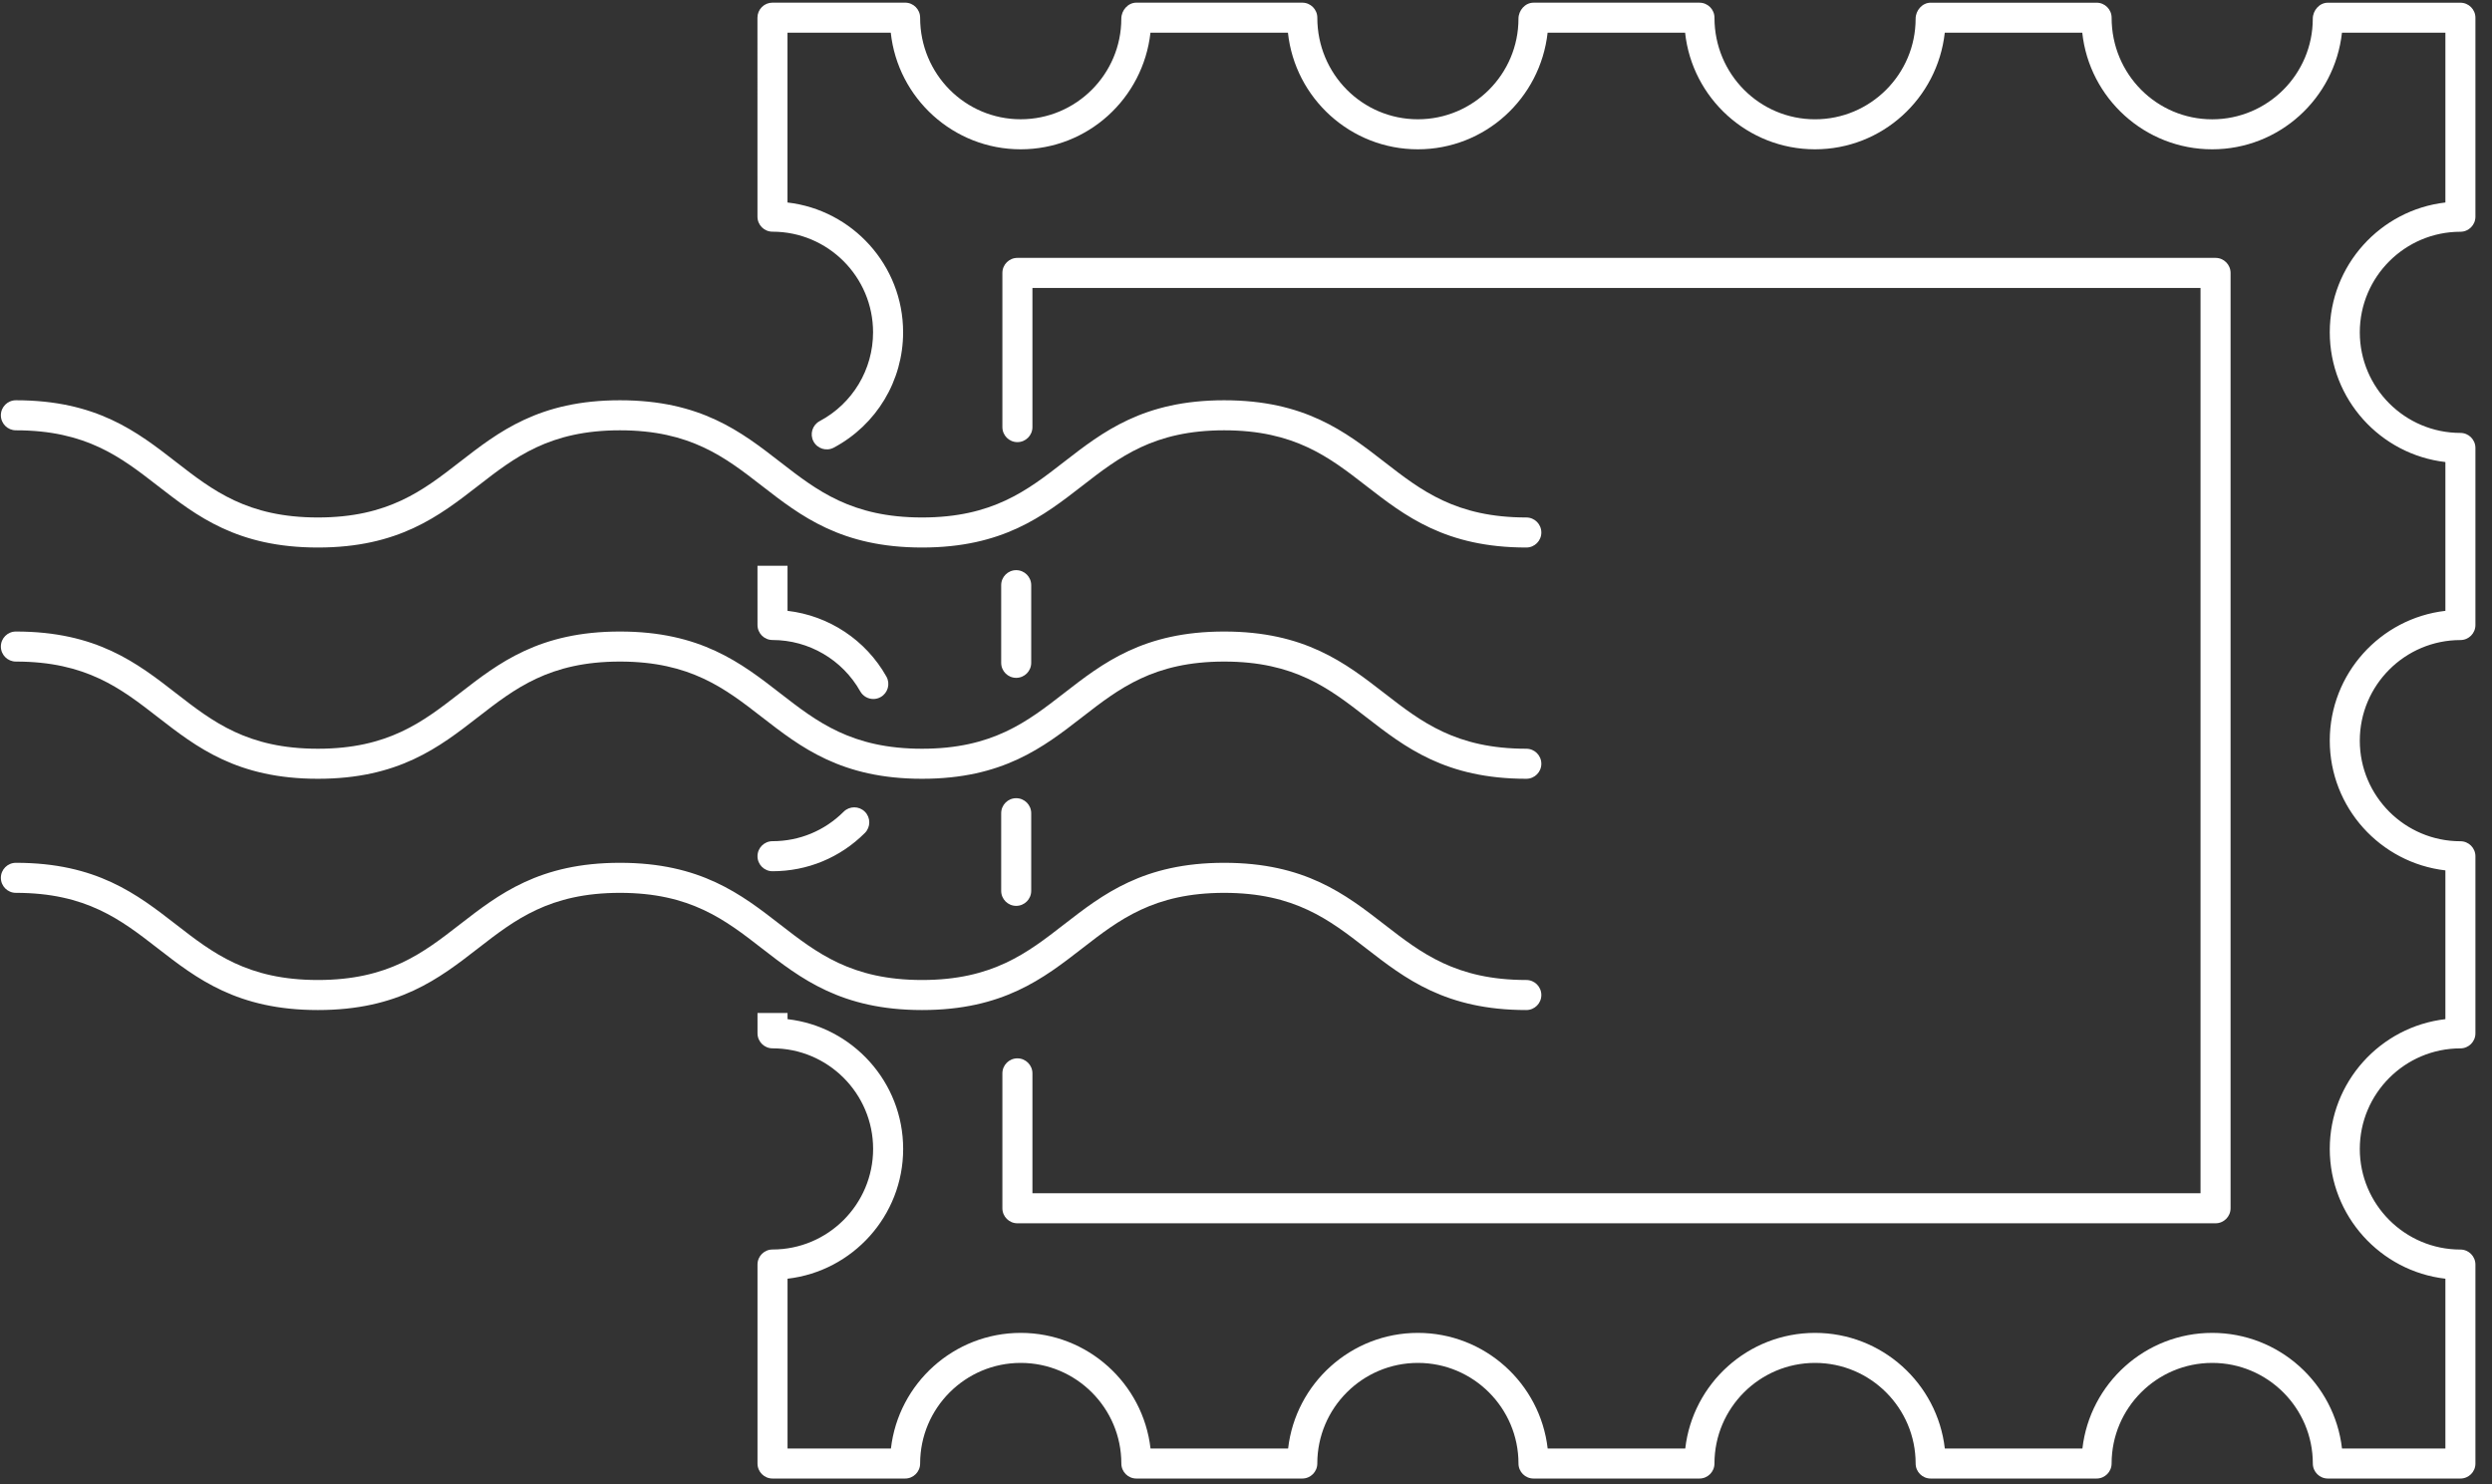 <svg width="141" height="84" viewBox="0 0 141 84" fill="#ffffff0a" xmlns="http://www.w3.org/2000/svg">
<rect x="0" y="0" width="141" height="84" fill="#333333" stroke="none"/>
<path d="M139.214 83.67H131.712C131.243 83.67 130.862 83.29 130.862 82.82C130.862 79.681 128.308 77.127 125.17 77.127C122.031 77.127 119.477 79.682 119.477 82.82C119.477 83.29 119.096 83.67 118.627 83.67H109.239C108.77 83.67 108.389 83.29 108.389 82.82C108.389 79.681 105.836 77.127 102.698 77.127C99.559 77.127 97.006 79.682 97.006 82.82C97.006 83.29 96.625 83.67 96.156 83.67H86.768C86.299 83.67 85.918 83.29 85.918 82.82C85.918 79.681 83.365 77.127 80.226 77.127C77.087 77.127 74.534 79.682 74.534 82.82C74.534 83.29 74.153 83.67 73.684 83.67H64.297C63.828 83.67 63.447 83.29 63.447 82.82C63.447 79.681 60.893 77.127 57.754 77.127C54.615 77.127 52.062 79.682 52.062 82.82C52.062 83.29 51.681 83.67 51.212 83.67H43.71C43.241 83.67 42.86 83.29 42.86 82.82V71.559C42.86 71.089 43.241 70.709 43.71 70.709C46.849 70.709 49.402 68.155 49.402 65.017C49.402 61.879 46.849 59.325 43.711 59.325C43.242 59.325 42.861 58.945 42.861 58.475L42.86 57.325H44.56V57.674C48.237 58.097 51.102 61.229 51.102 65.018C51.102 68.807 48.237 71.939 44.56 72.362V81.971H50.41C50.833 78.293 53.965 75.428 57.754 75.428C61.543 75.428 64.675 78.293 65.098 81.971H72.883C73.305 78.293 76.438 75.428 80.226 75.428C84.014 75.428 87.147 78.293 87.569 81.971H95.354C95.776 78.293 98.909 75.428 102.697 75.428C106.486 75.428 109.618 78.293 110.04 81.971H117.825C118.248 78.293 121.38 75.428 125.169 75.428C128.958 75.428 132.09 78.293 132.513 81.971H138.363V72.362C134.686 71.939 131.821 68.807 131.821 65.018C131.821 61.229 134.686 58.097 138.363 57.674V49.255C134.686 48.832 131.821 45.7 131.821 41.911C131.821 38.123 134.686 34.99 138.363 34.567V26.147C134.686 25.724 131.821 22.592 131.821 18.803C131.821 15.014 134.686 11.882 138.363 11.459V1.85H132.511C132.096 5.579 128.961 8.449 125.168 8.449C121.359 8.449 118.214 5.555 117.817 1.85H110.038C109.621 5.579 106.487 8.449 102.695 8.449C98.887 8.449 95.742 5.555 95.345 1.85H87.566C87.15 5.579 84.016 8.449 80.223 8.449C76.415 8.449 73.27 5.555 72.873 1.85H65.094C64.678 5.579 61.544 8.449 57.751 8.449C53.943 8.449 50.798 5.555 50.401 1.85H44.557V11.459C48.234 11.882 51.099 15.014 51.099 18.803C51.099 21.541 49.596 24.042 47.178 25.331C46.762 25.553 46.249 25.394 46.028 24.98C45.807 24.566 45.964 24.051 46.378 23.831C48.242 22.838 49.399 20.911 49.399 18.803C49.399 15.664 46.846 13.111 43.708 13.111C43.239 13.111 42.858 12.731 42.858 12.261L42.857 1C42.857 0.774 42.947 0.559 43.106 0.399C43.266 0.239 43.481 0.15 43.707 0.15H51.212C51.681 0.15 52.062 0.53 52.062 1C52.059 4.195 54.613 6.749 57.752 6.749C60.891 6.749 63.445 4.195 63.445 1.057C63.445 0.587 63.823 0.151 64.292 0.151H73.685C74.154 0.151 74.535 0.531 74.535 1.001C74.533 4.196 77.086 6.75 80.225 6.75C83.364 6.75 85.917 4.196 85.917 1.058C85.917 0.588 86.295 0.152 86.765 0.152H96.157C96.626 0.152 97.007 0.532 97.007 1.002C97.005 4.197 99.558 6.751 102.697 6.751C105.835 6.751 108.388 4.197 108.388 1.059C108.388 0.589 108.767 0.153 109.236 0.153H118.628C119.097 0.153 119.478 0.533 119.478 1.003C119.475 4.198 122.029 6.752 125.168 6.752C128.307 6.752 130.86 4.198 130.86 1.06C130.86 0.59 131.238 0.154 131.707 0.154H139.212C139.681 0.154 140.062 0.534 140.062 1.004V12.265C140.062 12.735 139.681 13.115 139.212 13.115C136.073 13.115 133.52 15.669 133.52 18.807C133.52 21.945 136.073 24.499 139.212 24.499C139.681 24.499 140.062 24.879 140.062 25.349V35.371C140.062 35.841 139.682 36.221 139.212 36.221C136.073 36.222 133.52 38.776 133.52 41.914C133.52 45.052 136.073 47.606 139.212 47.606C139.681 47.606 140.062 47.986 140.062 48.456V58.478C140.062 58.948 139.681 59.328 139.212 59.328C136.073 59.328 133.52 61.882 133.52 65.02C133.52 68.158 136.073 70.712 139.212 70.712C139.681 70.712 140.062 71.092 140.062 71.562V82.823C140.064 83.29 139.684 83.67 139.214 83.67ZM125.358 69.226H57.566C57.097 69.226 56.716 68.846 56.716 68.376V60.742C56.716 60.272 57.097 59.892 57.566 59.892C58.035 59.892 58.416 60.272 58.416 60.742V67.526H124.508V16.294H58.416V24.17C58.416 24.64 58.035 25.02 57.566 25.02C57.097 25.02 56.716 24.64 56.716 24.17V15.444C56.716 14.974 57.097 14.594 57.566 14.594H125.358C125.827 14.594 126.208 14.974 126.208 15.444V68.376C126.208 68.846 125.827 69.226 125.358 69.226ZM43.71 49.303C43.241 49.303 42.86 48.923 42.86 48.453C42.86 47.983 43.241 47.603 43.71 47.603C45.23 47.603 46.659 47.01 47.734 45.936C48.066 45.604 48.604 45.604 48.936 45.936C49.268 46.267 49.268 46.806 48.936 47.137C47.541 48.534 45.684 49.303 43.71 49.303ZM49.415 39.556C49.118 39.556 48.83 39.4 48.673 39.122C47.665 37.331 45.763 36.218 43.71 36.218C43.241 36.218 42.86 35.838 42.86 35.368L42.859 32.017H44.559V34.567C46.892 34.838 48.986 36.212 50.154 38.288C50.384 38.697 50.239 39.216 49.83 39.446C49.699 39.52 49.556 39.556 49.415 39.556Z" fill="#ffffff0a"/>
<path d="M86.362 30.984C81.797 30.984 79.508 29.208 77.293 27.49C75.213 25.876 73.249 24.351 69.266 24.351C65.283 24.351 63.319 25.875 61.239 27.49C59.025 29.208 56.736 30.984 52.171 30.984C47.606 30.984 45.317 29.208 43.103 27.489C41.024 25.876 39.06 24.351 35.078 24.351C31.096 24.351 29.132 25.875 27.053 27.49C24.839 29.208 22.55 30.984 17.986 30.984C13.424 30.984 11.135 29.208 8.922 27.49C6.843 25.876 4.88 24.351 0.899 24.351C0.43 24.351 0.049 23.971 0.049 23.501C0.049 23.031 0.43 22.651 0.899 22.651C5.462 22.651 7.751 24.427 9.964 26.146C12.042 27.759 14.006 29.284 17.985 29.284C21.967 29.284 23.931 27.76 26.01 26.145C28.224 24.427 30.513 22.651 35.077 22.651C39.641 22.651 41.93 24.427 44.144 26.145C46.224 27.759 48.188 29.284 52.17 29.284C56.152 29.284 58.117 27.76 60.196 26.145C62.41 24.427 64.7 22.651 69.265 22.651C73.83 22.651 76.119 24.427 78.334 26.145C80.414 27.759 82.378 29.284 86.361 29.284C86.83 29.284 87.211 29.664 87.211 30.134C87.211 30.604 86.831 30.984 86.362 30.984Z" fill="#ffffff0a"/>
<path d="M86.362 44.071C81.797 44.071 79.508 42.295 77.293 40.577C75.213 38.963 73.249 37.438 69.266 37.438C65.283 37.438 63.319 38.962 61.239 40.577C59.025 42.295 56.736 44.071 52.171 44.071C47.606 44.071 45.317 42.295 43.103 40.576C41.024 38.963 39.06 37.438 35.078 37.438C31.096 37.438 29.132 38.962 27.053 40.577C24.839 42.295 22.55 44.071 17.986 44.071C13.424 44.071 11.135 42.295 8.922 40.577C6.843 38.963 4.88 37.438 0.899 37.438C0.43 37.438 0.049 37.058 0.049 36.588C0.049 36.118 0.43 35.738 0.899 35.738C5.462 35.738 7.751 37.514 9.964 39.233C12.042 40.846 14.006 42.371 17.985 42.371C21.967 42.371 23.931 40.847 26.01 39.232C28.224 37.514 30.513 35.738 35.077 35.738C39.641 35.738 41.93 37.514 44.144 39.232C46.224 40.846 48.188 42.371 52.17 42.371C56.152 42.371 58.117 40.847 60.196 39.232C62.41 37.514 64.7 35.738 69.265 35.738C73.83 35.738 76.119 37.514 78.334 39.232C80.414 40.846 82.378 42.371 86.361 42.371C86.83 42.371 87.211 42.751 87.211 43.221C87.211 43.691 86.831 44.071 86.362 44.071Z" fill="#ffffff0a"/>
<path d="M86.362 57.158C81.797 57.158 79.508 55.382 77.293 53.664C75.213 52.051 73.249 50.526 69.266 50.526C65.283 50.526 63.319 52.05 61.239 53.664C59.025 55.382 56.736 57.158 52.171 57.158C47.607 57.158 45.317 55.382 43.103 53.664C41.024 52.051 39.06 50.526 35.078 50.526C31.096 50.526 29.132 52.05 27.053 53.664C24.839 55.382 22.55 57.158 17.986 57.158C13.424 57.158 11.135 55.382 8.922 53.664C6.843 52.051 4.88 50.526 0.899 50.526C0.43 50.526 0.049 50.146 0.049 49.676C0.049 49.206 0.43 48.826 0.899 48.826C5.462 48.826 7.751 50.602 9.964 52.32C12.042 53.933 14.005 55.458 17.985 55.458C21.967 55.458 23.931 53.934 26.01 52.32C28.224 50.602 30.513 48.826 35.077 48.826C39.641 48.826 41.93 50.602 44.144 52.32C46.224 53.933 48.188 55.458 52.17 55.458C56.152 55.458 58.117 53.934 60.196 52.32C62.41 50.602 64.7 48.826 69.265 48.826C73.83 48.826 76.119 50.602 78.334 52.32C80.414 53.933 82.378 55.458 86.361 55.458C86.83 55.458 87.211 55.838 87.211 56.308C87.211 56.778 86.831 57.158 86.362 57.158Z" fill="#ffffff0a"/>
<path d="M57.497 51.263C57.028 51.263 56.648 50.883 56.648 50.413V46.02C56.648 45.55 57.028 45.17 57.497 45.17C57.966 45.17 58.347 45.55 58.347 46.02V50.413C58.347 50.883 57.966 51.263 57.497 51.263Z" fill="#ffffff0a"/>
<path d="M57.497 38.359C57.028 38.359 56.648 37.979 56.648 37.509V33.115C56.648 32.645 57.028 32.265 57.497 32.265C57.966 32.265 58.347 32.645 58.347 33.115V37.509C58.347 37.979 57.966 38.359 57.497 38.359Z" fill="#ffffff0a"/>
</svg>
